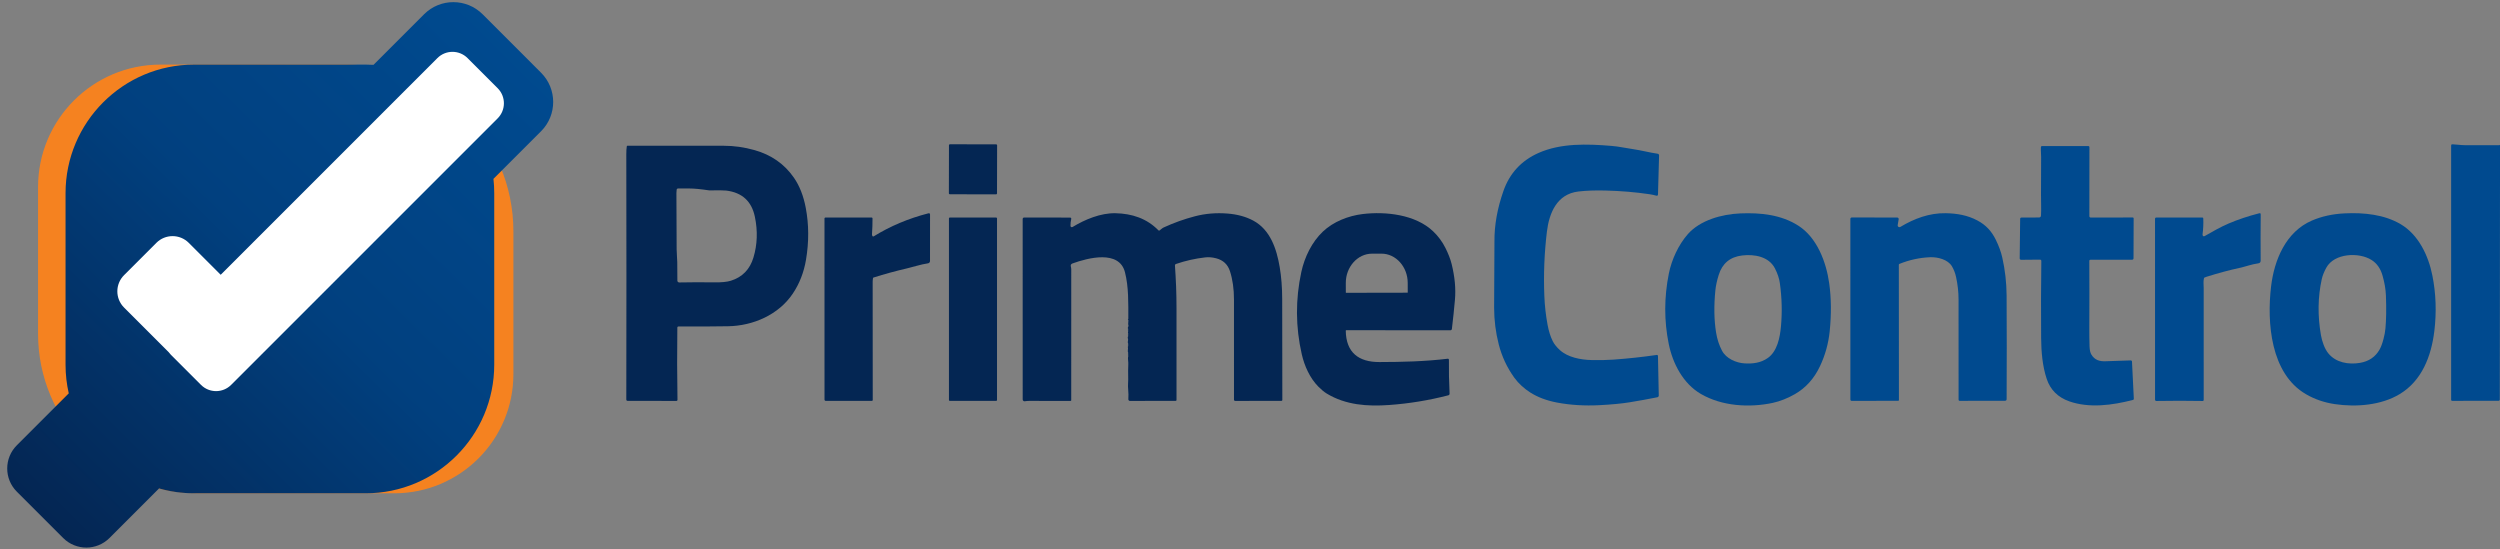<svg xmlns="http://www.w3.org/2000/svg" xmlns:xlink="http://www.w3.org/1999/xlink" xmlns:serif="http://www.serif.com/" width="100%" height="100%" viewBox="0 0 2203 484" xml:space="preserve" style="fill-rule:evenodd;clip-rule:evenodd;stroke-linejoin:round;stroke-miterlimit:2;"><rect x="0" y="0" width="2203" height="484" fill="#808080" stroke="none"/>    <g id="Control" transform="matrix(1,0,0,1,0,65.927)">        <path d="M2161.25,61.23C2164.84,61.37 2168.47,62.01 2171.92,62C2182.03,61.987 2192.14,61.997 2202.25,62.03C2202.41,62.03 2202.57,61.95 2202.72,61.79C2202.75,61.937 2202.85,62.01 2203,62.01L2203,90.25L2202.81,286.22C2202.81,286.785 2202.35,287.25 2201.78,287.25L2160.76,287.3C2160.31,287.3 2159.94,286.934 2159.94,286.49C2159.96,211.67 2159.96,137.007 2159.95,62.5C2159.95,61.52 2160.38,61.097 2161.25,61.23Z" style="fill:#004a8f;fill-rule:nonzero;"></path>        <path d="M1316.62,205.26L1316.91,147.45C1316.73,132.22 1319.56,117.49 1324.77,102.51C1330.25,86.743 1340.66,75.487 1356,68.74C1375.46,60.18 1398.49,60.84 1419.8,62.62C1423.05,62.893 1426.22,63.31 1429.29,63.87C1436.04,65.11 1442.72,65.93 1449.52,67.44C1453.29,68.273 1457.03,68.977 1460.75,69.55C1461.47,69.656 1462,70.292 1461.98,71.02L1461.03,105.27C1461,106.357 1460.46,106.753 1459.41,106.46C1457.56,105.94 1455.58,105.523 1453.48,105.21C1441.29,103.403 1428.51,102.327 1415.12,101.98C1405.59,101.733 1397.43,102.027 1390.64,102.86C1372.08,105.15 1365.13,121.53 1363.12,138.3C1360.86,157.167 1360.11,176.067 1360.88,195C1361.21,203.353 1362.15,211.743 1363.7,220.17C1364.73,225.817 1366.26,230.67 1368.29,234.73C1369.6,237.357 1371.73,240 1374.66,242.66C1381.69,249.02 1392.99,251.13 1402.26,251.34C1409.68,251.5 1416.18,251.377 1421.77,250.97C1434.96,250.01 1447.68,248.637 1459.92,246.85C1459.97,246.843 1460.01,246.839 1460.06,246.839C1460.57,246.839 1460.99,247.252 1461,247.76L1461.71,282.56C1461.73,283.322 1461.19,283.991 1460.45,284.14C1452.3,285.773 1444.17,287.25 1436.06,288.57C1428.93,289.723 1420.01,290.573 1409.3,291.12C1396.27,291.78 1383.94,291.027 1372.33,288.86C1362.98,287.113 1354.99,284.113 1348.36,279.86C1343.26,276.6 1338.1,272.03 1334.49,267.01C1328.02,258.037 1323.42,248.217 1320.69,237.55C1318,227.03 1316.64,216.267 1316.62,205.26Z" style="fill:#004a8f;fill-rule:nonzero;"></path>        <path d="M1798.52,124.01C1798.87,118.13 1798.5,111.82 1798.53,105.68C1798.58,94.853 1798.61,83.753 1798.64,72.38C1798.65,69.83 1798.29,66.62 1798.44,63.84C1798.48,63.14 1798.85,62.79 1799.54,62.79L1840.12,62.78C1840.84,62.78 1841.2,63.143 1841.2,63.87L1841.14,124.59C1841.14,124.593 1841.14,124.597 1841.14,124.6C1841.14,125.247 1841.68,125.78 1842.33,125.78C1842.33,125.78 1842.34,125.78 1842.34,125.78L1879.45,125.72C1879.85,125.72 1880.17,126.05 1880.17,126.45L1880.06,161.58C1880.05,162.5 1879.59,162.96 1878.67,162.96L1842.19,162.97C1841.46,162.97 1841.09,163.337 1841.09,164.07C1841.21,182.35 1841.21,202.077 1841.1,223.25C1841.07,228.237 1841.14,233.553 1841.31,239.2C1841.41,242.46 1841.93,244.87 1842.87,246.43C1845.86,251.39 1850.09,252.62 1855.57,252.4C1863.88,252.067 1871.22,251.82 1877.61,251.66C1878.19,251.643 1878.68,252.101 1878.71,252.68L1880.33,285.56C1880.35,285.979 1880.07,286.357 1879.67,286.46C1861.29,291.25 1841,293.9 1823.51,287.76C1813.43,284.22 1806.78,277.62 1803.56,267.96C1799.8,256.69 1798.75,243.95 1798.65,232C1798.46,208.727 1798.51,186.05 1798.82,163.97C1798.82,163.967 1798.82,163.963 1798.82,163.96C1798.82,163.357 1798.32,162.86 1797.72,162.86C1797.72,162.86 1797.71,162.86 1797.71,162.86L1781,163.01C1781,163.01 1780.99,163.01 1780.99,163.01C1780.31,163.01 1779.75,162.45 1779.75,161.77C1779.75,161.763 1779.75,161.757 1779.75,161.75L1780.16,126.98C1780.17,126.187 1780.57,125.79 1781.36,125.79L1796.72,125.72C1797.85,125.713 1798.45,125.143 1798.52,124.01Z" style="fill:#004a8f;fill-rule:nonzero;"></path>        <path d="M1470.57,175.21C1473.03,162.89 1479.07,149.75 1487.33,140.38C1498.18,128.06 1517.29,122.82 1533.51,122.13C1551.68,121.36 1569.63,123.32 1584.69,132.93C1601.07,143.36 1609.27,164.8 1611.91,183.81C1613.72,196.817 1613.86,210.843 1612.34,225.89C1611.25,236.69 1608.39,246.99 1603.76,256.79C1598.63,267.683 1591.25,275.887 1581.62,281.4C1575.61,284.85 1568.66,287.72 1561.97,289.13C1541.3,293.5 1517.33,291.99 1498.8,281.21C1483.22,272.14 1474.02,254.54 1470.47,237.07C1466.36,216.777 1466.39,196.157 1470.57,175.21ZM1569.37,221.87C1570.53,209.343 1570.21,196.593 1568.42,183.62C1567.85,179.467 1566.39,175.117 1564.06,170.57C1558.66,160.04 1545.79,157.95 1535.23,159.19C1524.6,160.437 1517.7,166.157 1514.52,176.35C1512.97,181.33 1511.99,185.86 1511.58,189.94C1510.23,203.613 1510.43,215.983 1512.2,227.05C1513.14,232.923 1514.88,238.273 1517.43,243.1C1521.08,250.01 1529.79,253.84 1537.3,254.29C1544.59,254.73 1551.51,253.87 1557.68,249.61C1566.18,243.75 1568.5,231.3 1569.37,221.87Z" style="fill:#004a8f;fill-rule:nonzero;"></path>        <path d="M1673.25,167.38L1673.33,286.66C1673.33,286.984 1673.07,287.25 1672.75,287.25L1631.7,287.33C1631.08,287.33 1630.56,286.82 1630.56,286.2L1630.54,126.95C1630.54,126.264 1631.11,125.7 1631.8,125.7L1671.87,125.77C1671.9,125.77 1671.94,125.771 1671.97,125.774C1672.66,125.831 1673.18,126.449 1673.12,127.143C1673.12,127.176 1673.12,127.208 1673.11,127.24L1672.25,132.44C1672.24,132.525 1672.23,132.611 1672.23,132.698C1672.23,133.553 1672.93,134.258 1673.79,134.258C1674.08,134.258 1674.36,134.179 1674.6,134.03C1686.7,126.74 1700.17,121.65 1714.66,121.95C1724.61,122.15 1733.79,123.72 1742.48,128.35C1750.06,132.38 1755.02,137.84 1758.73,145.42C1761.4,150.867 1763.3,156.1 1764.43,161.12C1766.88,171.947 1768.15,183.077 1768.22,194.51C1768.39,224.037 1768.4,254.467 1768.24,285.8C1768.23,286.747 1767.75,287.223 1766.8,287.23L1726.87,287.3C1726.34,287.3 1725.9,286.862 1725.9,286.33C1725.88,256.05 1725.87,226.577 1725.87,197.91C1725.88,191.47 1725.15,184.913 1723.7,178.24C1722.95,174.753 1721.73,171.593 1720.06,168.76C1716.51,162.73 1707.47,160.46 1700.78,160.74C1691.52,161.127 1682.51,163.09 1673.76,166.63C1673.42,166.763 1673.25,167.013 1673.25,167.38Z" style="fill:#004a8f;fill-rule:nonzero;"></path>        <path d="M1942.12,179.32C1941.43,182.22 1941.89,184.89 1941.89,187.79C1941.88,220.557 1941.89,253.507 1941.9,286.64C1941.9,286.64 1941.9,286.64 1941.9,286.64C1941.9,287.068 1941.55,287.42 1941.12,287.42C1941.11,287.42 1941.11,287.42 1941.1,287.42C1927.46,287.173 1913.82,287.173 1900.17,287.42C1900.17,287.42 1900.16,287.42 1900.16,287.42C1899.54,287.426 1899.03,286.915 1899.02,286.29C1899.02,286.287 1899.02,286.283 1899.02,286.28L1899,126.99C1899,126.157 1899.42,125.74 1900.25,125.74L1940.73,125.74C1941.15,125.74 1941.5,126.078 1941.52,126.5C1941.73,131.153 1941.52,135.87 1940.89,140.65C1940.83,141.14 1940.97,141.55 1941.27,141.93C1941.59,142.321 1942.16,142.426 1942.6,142.18C1949.46,138.28 1956.7,134.09 1963.7,131.1C1972.04,127.54 1981.1,124.51 1990.87,122.01C1991.72,121.797 1992.15,122.127 1992.14,123C1992.01,135.867 1991.99,149.447 1992.1,163.74C1992.11,165.147 1991.4,165.947 1989.97,166.14C1984.29,166.88 1978.75,169.03 1973.24,170.21C1964.78,172.03 1955.2,174.603 1944.5,177.93C1943.86,178.13 1943.26,178.357 1942.71,178.61C1942.4,178.75 1942.2,178.987 1942.12,179.32Z" style="fill:#004a8f;fill-rule:nonzero;"></path>        <path d="M2145.15,225.72C2142.45,248.14 2134.08,269.55 2114.69,281.31C2098.37,291.21 2076.33,292.99 2057.43,290.18C2048.12,288.793 2039.65,285.883 2032.03,281.45C2000.68,263.24 1997.53,218.03 2001.28,186.45C2004.04,163.16 2014.28,138.33 2037.24,128.44C2045.85,124.727 2055.44,122.613 2066.02,122.1C2083.11,121.27 2101.03,123.08 2115.51,131.65C2131.03,140.85 2139.83,158.96 2143.39,176.79C2146.58,192.703 2147.16,209.013 2145.15,225.72ZM2051.76,245.5C2058.39,253.58 2069.48,255.55 2079.58,253.84C2087.41,252.52 2093.17,248.613 2096.87,242.12C2098.12,239.927 2099.27,236.83 2100.33,232.83C2101.22,229.483 2101.79,226.377 2102.05,223.51C2102.76,215.783 2102.9,206.147 2102.48,194.6C2102.25,188.51 2101.17,182.94 2099.54,177.09C2097.8,170.837 2094.58,166.207 2089.87,163.2C2078.73,156.09 2056.94,157.12 2049.93,169.98C2047.94,173.633 2046.6,176.997 2045.93,180.07C2042.47,195.883 2042.23,212.32 2045.21,229.38C2046.14,234.71 2048.36,241.36 2051.76,245.5Z" style="fill:#004a8f;fill-rule:nonzero;"></path>    </g>    <g id="Prime" transform="matrix(1,0,0,1,0,65.969)">        <g transform="matrix(1,0.002,-0.002,1,857.4,83.23)">            <path d="M21.21,-21.25C21.21,-21.68 20.86,-22.03 20.43,-22.03L-20.43,-22.03C-20.86,-22.03 -21.21,-21.68 -21.21,-21.25L-21.21,21.25C-21.21,21.68 -20.86,22.03 -20.43,22.03L20.43,22.03C20.86,22.03 21.21,21.68 21.21,21.25L21.21,-21.25Z" style="fill:#042653;"></path>        </g>        <path d="M596.87,222.76C596.597,244.113 596.64,265.327 597,286.4C597,286.403 597,286.407 597,286.41C597,286.909 596.589,287.32 596.09,287.32C596.09,287.32 596.09,287.32 596.09,287.32L553.15,287.27C552.317,287.27 551.9,286.853 551.9,286.02C552.04,214.967 552.04,142.95 551.9,69.97C551.893,67.11 552.037,64.77 552.33,62.95C552.383,62.617 552.58,62.45 552.92,62.45C582.107,62.463 610.433,62.473 637.9,62.48C646.84,62.487 655.813,63.753 664.82,66.28C679.653,70.447 691.25,78.567 699.61,90.64C704.57,97.8 708.047,106.66 710.04,117.22C712.827,131.94 712.9,147.157 710.26,162.87C708.38,174.043 704.48,184.033 698.56,192.84C686.05,211.44 663.63,221.16 641.54,221.52C627.753,221.747 613.207,221.82 597.9,221.74C597.22,221.74 596.877,222.08 596.87,222.76ZM596.8,165.08L596.9,181.32C596.905,182.205 597.635,182.93 598.52,182.93C598.53,182.93 598.54,182.93 598.55,182.93C608.657,182.717 618.893,182.69 629.26,182.85C635.78,182.95 640.733,182.463 644.12,181.39C654.2,178.203 660.807,171.387 663.94,160.94C667.38,149.5 667.797,137.527 665.19,125.02C662.35,111.387 653.963,103.703 640.03,101.97C638.017,101.723 633.023,101.67 625.05,101.81C617.557,100.683 611.707,100.12 607.5,100.12L597.51,100.12C596.9,100.125 596.376,100.569 596.27,101.17C596.13,102.01 596.06,103.037 596.06,104.25C596.107,121.403 596.173,137.867 596.26,153.64C596.28,157.22 596.73,161.23 596.8,165.08Z" style="fill:#042653;fill-rule:nonzero;"></path>        <path d="M768.82,142.09C768.82,142.091 768.821,142.091 768.821,142.092C769.034,142.444 769.503,142.556 769.86,142.34C769.86,142.34 769.86,142.34 769.86,142.34C784.433,133.313 800.5,126.54 818.06,122.02C819.053,121.76 819.55,122.147 819.55,123.18L819.52,164.07C819.52,165.041 818.817,165.881 817.86,166.05C814.48,166.64 811.13,167.28 807.76,168.28C804.92,169.12 802.097,169.867 799.29,170.52C789.257,172.84 779.4,175.537 769.72,178.61C769.487,178.683 769.316,178.882 769.28,179.12C769.087,180.2 768.99,181.327 768.99,182.5C769.023,217.14 769.047,251.82 769.06,286.54C769.06,287.02 768.817,287.263 768.33,287.27L727.68,287.3C727.066,287.3 726.56,286.794 726.56,286.18L726.54,126.59C726.54,126.107 726.933,125.71 727.41,125.71L768.22,125.75C768.571,125.75 768.86,126.043 768.86,126.4C768.887,131.2 768.733,135.837 768.4,140.31C768.347,140.95 768.487,141.543 768.82,142.09Z" style="fill:#042653;fill-rule:nonzero;"></path>        <path d="M994.12,238.67C993.92,238.69 993.84,238.603 993.88,238.41C993.893,238.343 993.937,238.313 994.01,238.32C994.183,238.327 994.3,238.25 994.36,238.09C994.387,238.017 994.377,237.947 994.33,237.88C994.283,237.807 994.22,237.753 994.14,237.72C993.767,237.58 993.763,237.43 994.13,237.27C994.17,237.257 994.193,237.23 994.2,237.19C994.22,237.11 994.213,237.037 994.18,236.97C993.767,236.13 993.703,235.177 993.99,234.11C994.134,233.555 994.116,232.969 993.94,232.42C993.667,231.553 993.753,230.793 994.2,230.14C994.28,230.027 994.297,229.913 994.25,229.8C994.23,229.76 994.197,229.737 994.15,229.73C993.77,229.65 993.747,229.513 994.08,229.32C994.167,229.273 994.227,229.203 994.26,229.11C994.287,229.043 994.29,228.977 994.27,228.91C994.23,228.77 994.14,228.687 994,228.66C993.9,228.64 993.85,228.583 993.85,228.49C993.843,228.383 993.9,228.337 994.02,228.35C994.036,228.352 994.052,228.352 994.067,228.35C994.165,228.337 994.236,228.251 994.224,228.158C994.222,228.142 994.217,228.125 994.21,228.11C993.87,227.383 993.847,226.673 994.14,225.98C994.24,225.76 994.17,225.65 993.93,225.65C993.83,225.65 993.813,225.567 993.88,225.4C993.9,225.347 993.94,225.32 994,225.32C994.153,225.32 994.237,225.253 994.25,225.12C994.257,225.06 994.257,224.997 994.25,224.93C994.203,224.717 994.09,224.62 993.91,224.64C993.855,224.64 993.81,224.595 993.81,224.54C993.81,224.509 993.825,224.479 993.85,224.46L994.2,224.24C994.36,224.133 994.367,224.013 994.22,223.88C993.753,223.46 993.68,222.983 994,222.45C994.44,221.717 994.52,220.977 994.24,220.23C994.16,220.03 994.127,219.823 994.14,219.61L994.34,216.49C994.367,216.143 994.247,215.86 993.98,215.64C993.827,215.513 993.843,215.397 994.03,215.29C994.18,215.196 994.271,215.03 994.27,214.85C994.25,201.02 994.65,187.06 991.34,174C986.28,153.96 958.69,161.28 945.11,166.17C943.743,166.663 943.257,167.603 943.65,168.99C943.87,169.75 943.983,170.56 943.99,171.42C944.037,210.087 944.03,248.527 943.97,286.74C943.97,286.74 943.97,286.74 943.97,286.74C943.97,287.058 943.708,287.32 943.39,287.32C943.387,287.32 943.383,287.32 943.38,287.32C931.287,287.227 919.183,287.22 907.07,287.3C905.73,287.307 904.383,287.413 903.03,287.62C902.951,287.632 902.87,287.638 902.79,287.638C901.918,287.638 901.201,286.922 901.2,286.05L901.18,127.14C901.18,126.187 901.657,125.71 902.61,125.71L943.03,125.76C943.566,125.763 944.005,126.204 944.005,126.74C944.005,126.814 943.997,126.888 943.98,126.96C943.507,128.987 943.283,131.007 943.31,133.02C943.315,133.686 943.864,134.231 944.53,134.231C944.756,134.231 944.978,134.169 945.17,134.05C956,127.45 969.89,121.66 982.87,121.92C997.46,122.21 1010.56,126.49 1020.83,137.02C1021.14,137.333 1021.47,137.36 1021.82,137.1C1023.06,136.2 1024.07,135.1 1025.48,134.45C1034.39,130.35 1043.55,127.073 1052.94,124.62C1062.08,122.227 1071.66,121.423 1081.67,122.21C1090.32,122.883 1097.88,124.95 1104.34,128.41C1119.39,136.49 1124.96,153.32 1127.68,169.45C1129.12,177.983 1129.85,187.333 1129.87,197.5C1129.94,226.187 1129.98,255.87 1129.99,286.55C1129.99,286.945 1129.66,287.27 1129.27,287.27L1088.44,287.32C1087.86,287.32 1087.39,286.846 1087.39,286.27C1087.39,256.45 1087.39,227.013 1087.38,197.96C1087.38,188.647 1086.2,180.323 1083.83,172.99C1081.9,167.03 1077.84,163.243 1071.63,161.63C1068.28,160.757 1065.1,160.493 1062.07,160.84C1053.15,161.86 1044.51,163.807 1036.16,166.68C1035.66,166.85 1035.33,167.344 1035.36,167.88C1035.78,173.82 1036.12,180.107 1036.39,186.74C1036.62,192.427 1036.73,198.69 1036.74,205.53C1036.77,230.517 1036.77,257.52 1036.75,286.54C1036.75,287.007 1036.51,287.243 1036.04,287.25L995.71,287.33C995.709,287.33 995.708,287.33 995.708,287.33C994.934,287.33 994.298,286.694 994.298,285.92C994.298,285.893 994.298,285.867 994.3,285.84C994.467,282.933 994.423,280.153 994.17,277.5C993.977,275.547 993.94,273.6 994.06,271.66C994.18,269.707 994.213,267.763 994.16,265.83C994.06,262.283 994.087,258.803 994.24,255.39C994.293,254.263 994.25,253.143 994.11,252.03C993.97,250.87 993.947,249.7 994.04,248.52C994.047,248.407 994.093,248.313 994.18,248.24C994.207,248.213 994.23,248.187 994.25,248.16C994.323,248.06 994.327,247.957 994.26,247.85C994.22,247.797 994.17,247.753 994.11,247.72C993.757,247.553 993.767,247.41 994.14,247.29C994.227,247.257 994.297,247.197 994.35,247.11C994.403,247.03 994.4,246.953 994.34,246.88C994.273,246.807 994.2,246.747 994.12,246.7C993.707,246.5 993.727,246.357 994.18,246.27C994.267,246.25 994.327,246.183 994.36,246.07C994.38,246.003 994.37,245.937 994.33,245.87C994.283,245.797 994.22,245.743 994.14,245.71C993.773,245.59 993.763,245.443 994.11,245.27C994.157,245.25 994.187,245.213 994.2,245.16C994.213,245.067 994.2,244.977 994.16,244.89C993.833,244.19 993.737,243.437 993.87,242.63C994.037,241.663 994.037,240.697 993.87,239.73C993.837,239.537 993.89,239.373 994.03,239.24C994.17,239.113 994.243,238.967 994.25,238.8C994.25,238.795 994.251,238.79 994.25,238.785C994.248,238.719 994.197,238.666 994.137,238.668C994.131,238.668 994.126,238.669 994.12,238.67Z" style="fill:#042653;fill-rule:nonzero;"></path>        <path d="M1186.32,225C1186.08,225 1185.89,225.199 1185.89,225.44C1186.15,244.69 1197.21,253.12 1215.5,253.07C1235.27,253.03 1255.49,252.57 1275.56,250.16C1276.39,250.06 1276.8,250.43 1276.79,251.27C1276.67,260.597 1276.86,270.477 1277.37,280.91C1277.4,281.587 1276.95,282.2 1276.29,282.37C1259.12,286.803 1241.78,289.65 1224.29,290.91C1204.94,292.3 1185.89,291 1169.13,280.84C1166.88,279.473 1164.41,277.44 1161.73,274.74C1154.27,267.21 1149.47,256.52 1147.12,246.21C1141.62,222.13 1141.49,197.973 1146.72,173.74C1149.56,160.6 1156.02,147.3 1165.76,138.07C1175,129.31 1188.27,124.16 1200.78,122.65C1221.04,120.21 1247.25,123.04 1262.8,137.8C1267.37,142.133 1271.05,147.123 1273.84,152.77C1276,157.15 1277.98,161.85 1279.17,166.61C1281.98,177.95 1282.96,188.457 1282.1,198.13C1281.35,206.583 1280.46,215.17 1279.41,223.89C1279.33,224.571 1278.75,225.09 1278.06,225.09L1186.32,225ZM1186.17,192.05L1240.27,191.95C1240.4,191.95 1240.5,191.846 1240.5,191.72L1240.48,183.27C1240.45,169.14 1230.02,157.531 1217.37,157.55L1208.95,157.57C1208.95,157.57 1208.95,157.57 1208.94,157.57C1196.29,157.592 1185.89,169.239 1185.92,183.37L1185.94,191.82C1185.94,191.946 1186.04,192.05 1186.17,192.05Z" style="fill:#042653;fill-rule:nonzero;"></path>        <path d="M878.57,126.44C878.57,126.054 878.256,125.74 877.87,125.74L836.91,125.74C836.524,125.74 836.21,126.054 836.21,126.44L836.21,286.58C836.21,286.966 836.524,287.28 836.91,287.28L877.87,287.28C878.256,287.28 878.57,286.966 878.57,286.58L878.57,126.44Z" style="fill:#042653;"></path>    </g>    <g id="Logo" transform="matrix(0.99,0,0,0.99,2.466,-0.046)">        <g transform="matrix(1.131,0,0,1.02,-34.773,-5.759)">            <path d="M432.589,207.572C432.589,127.265 373.765,62.066 301.311,62.066L154.874,62.066C101.678,62.066 58.491,109.935 58.491,168.895L58.491,296.963C58.491,373.791 114.766,436.165 184.082,436.165L338.803,436.165C390.565,436.165 432.589,389.587 432.589,332.215L432.589,207.572Z" style="fill:#f58220;"></path>        </g>        <g transform="matrix(1.02,0,0,1.02,-3.808,-5.759)">            <path d="M431.898,161.778C432.355,165.888 432.589,170.065 432.589,174.296L432.589,323.935C432.589,385.877 382.301,436.165 320.36,436.165L170.72,436.165C160.101,436.165 149.824,434.687 140.085,431.926L96.839,475.171C85.68,486.33 67.56,486.33 56.4,475.171L15.961,434.732C4.802,423.573 4.802,405.452 15.961,394.293L61.296,348.959C59.46,340.911 58.491,332.536 58.491,323.935L58.491,174.296C58.491,112.355 108.779,62.066 170.72,62.066L320.36,62.066C322.667,62.066 324.958,62.136 327.23,62.274L371.38,18.124C385.465,4.039 408.337,4.039 422.423,18.124L473.465,69.167C487.551,83.253 487.551,106.124 473.465,120.21L431.898,161.778Z" style="fill:url(#_Linear1);"></path>        </g>        <g transform="matrix(1.159,-1.159,0.903,0.903,-329.322,444.908)">            <path d="M312.146,178.848L478.57,178.848C484.957,178.848 490.143,185.502 490.143,193.699L490.143,223.401C490.143,231.598 484.957,238.252 478.57,238.252L273.872,238.252C267.485,238.252 262.3,231.598 262.3,223.401L262.3,193.699C262.3,192.864 262.353,192.046 262.457,191.249L262.457,147.345C262.457,138.546 268.023,131.403 274.879,131.403L299.724,131.403C306.58,131.403 312.146,138.546 312.146,147.345L312.146,178.848Z" style="fill:#fff;"></path>        </g>    </g>    <defs>        <linearGradient id="_Linear1" x1="0" y1="0" x2="1" y2="0" gradientUnits="userSpaceOnUse" gradientTransform="matrix(410.956,-412.798,412.798,410.956,40.58,457.134)"><stop offset="0" style="stop-color:#042653;stop-opacity:1"></stop><stop offset="0.52" style="stop-color:#01407f;stop-opacity:1"></stop><stop offset="1" style="stop-color:#004a8f;stop-opacity:1"></stop></linearGradient>    </defs></svg>